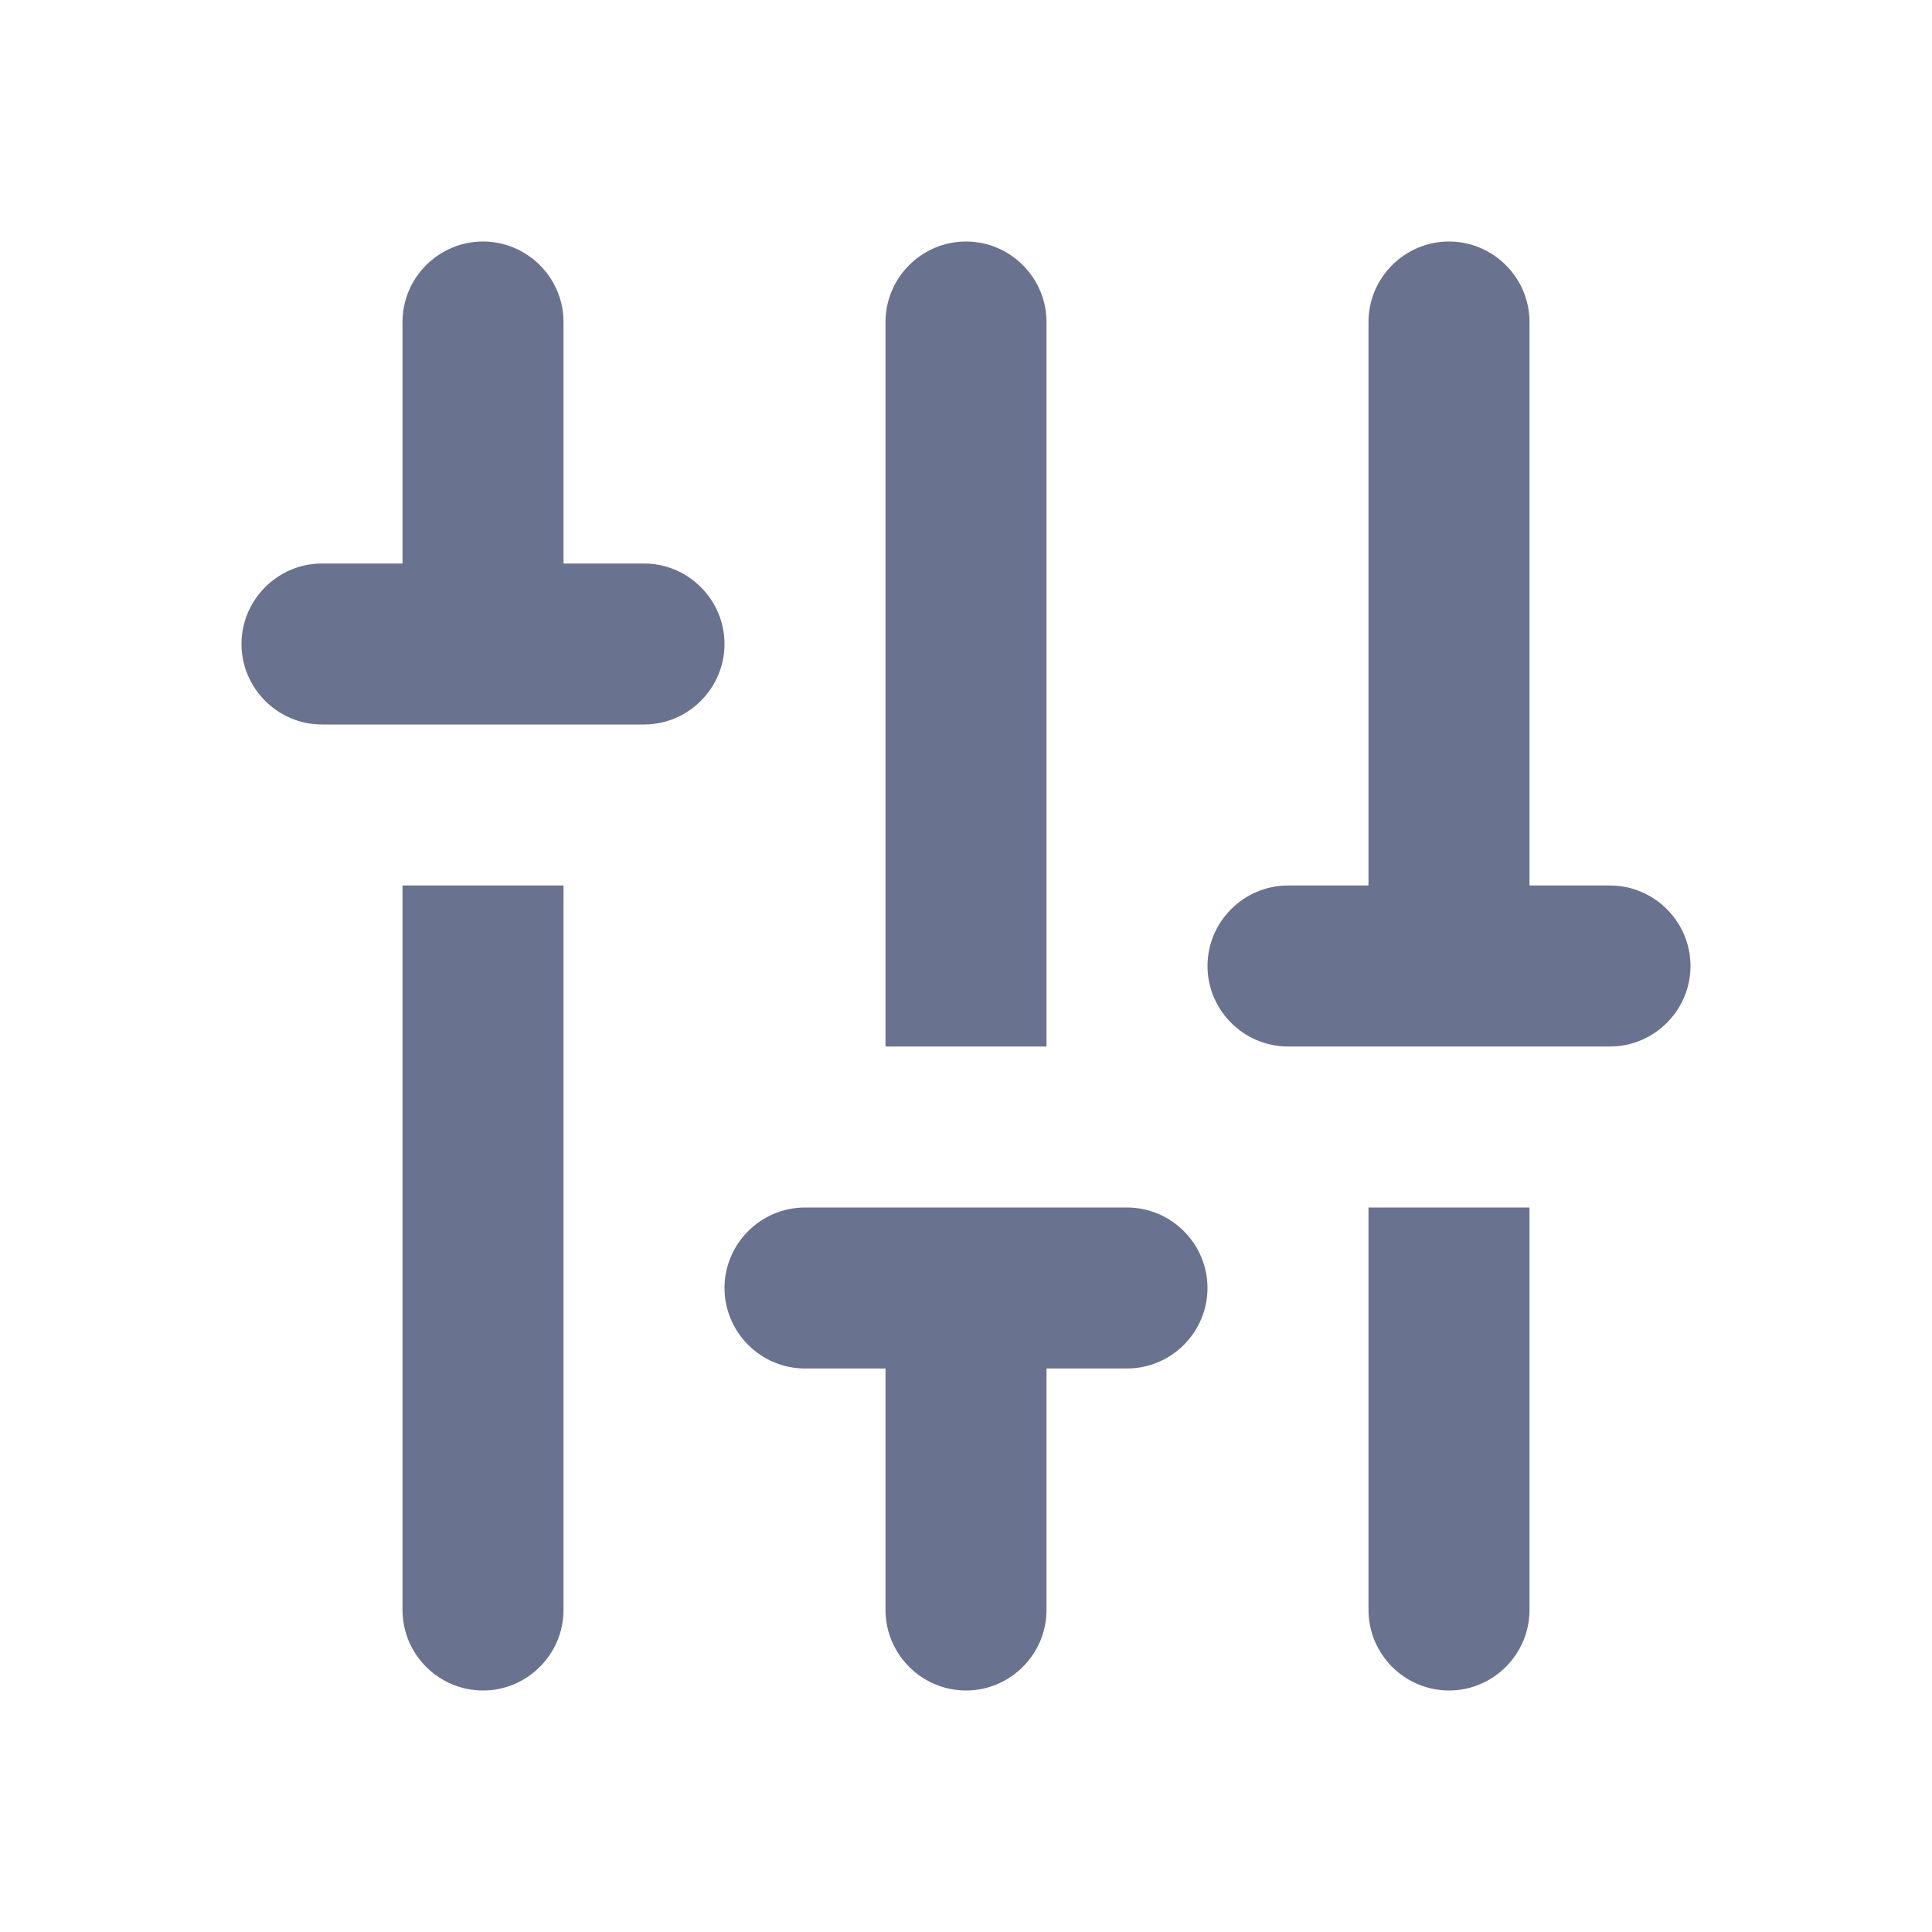 <svg width="24" height="24" viewBox="0 0 24 24" fill="none" xmlns="http://www.w3.org/2000/svg">
<g id="icon/image/tune_24px">
<path id="icon/image/tune_24px_2" fill-rule="evenodd" clip-rule="evenodd" d="M8 7C8.55 7 9 7.45 9 8C9 8.55 8.55 9 8 9L4 9C3.45 9 3 8.55 3 8C3 7.45 3.45 7 4 7L5 7L5 4C5 3.45 5.45 3 6 3C6.55 3 7 3.45 7 4L7 7L8 7ZM7 20C7 20.55 6.55 21 6 21C5.45 21 5 20.55 5 20L5 11L7 11L7 20ZM19 20C19 20.55 18.55 21 18 21C17.45 21 17 20.55 17 20L17 15L19 15L19 20ZM20 11L19 11L19 4C19 3.45 18.55 3 18 3C17.45 3 17 3.45 17 4L17 11L16 11C15.45 11 15 11.45 15 12C15 12.55 15.45 13 16 13L20 13C20.55 13 21 12.55 21 12C21 11.45 20.55 11 20 11ZM11 17L10 17C9.45 17 9 16.55 9 16C9 15.45 9.45 15 10 15L14 15C14.55 15 15 15.45 15 16C15 16.55 14.55 17 14 17L13 17L13 20C13 20.55 12.55 21 12 21C11.45 21 11 20.55 11 20L11 17ZM12 3C11.45 3 11 3.45 11 4L11 13L13 13L13 4C13 3.45 12.55 3 12 3Z" fill="#69738F"/>
</g>
</svg>
